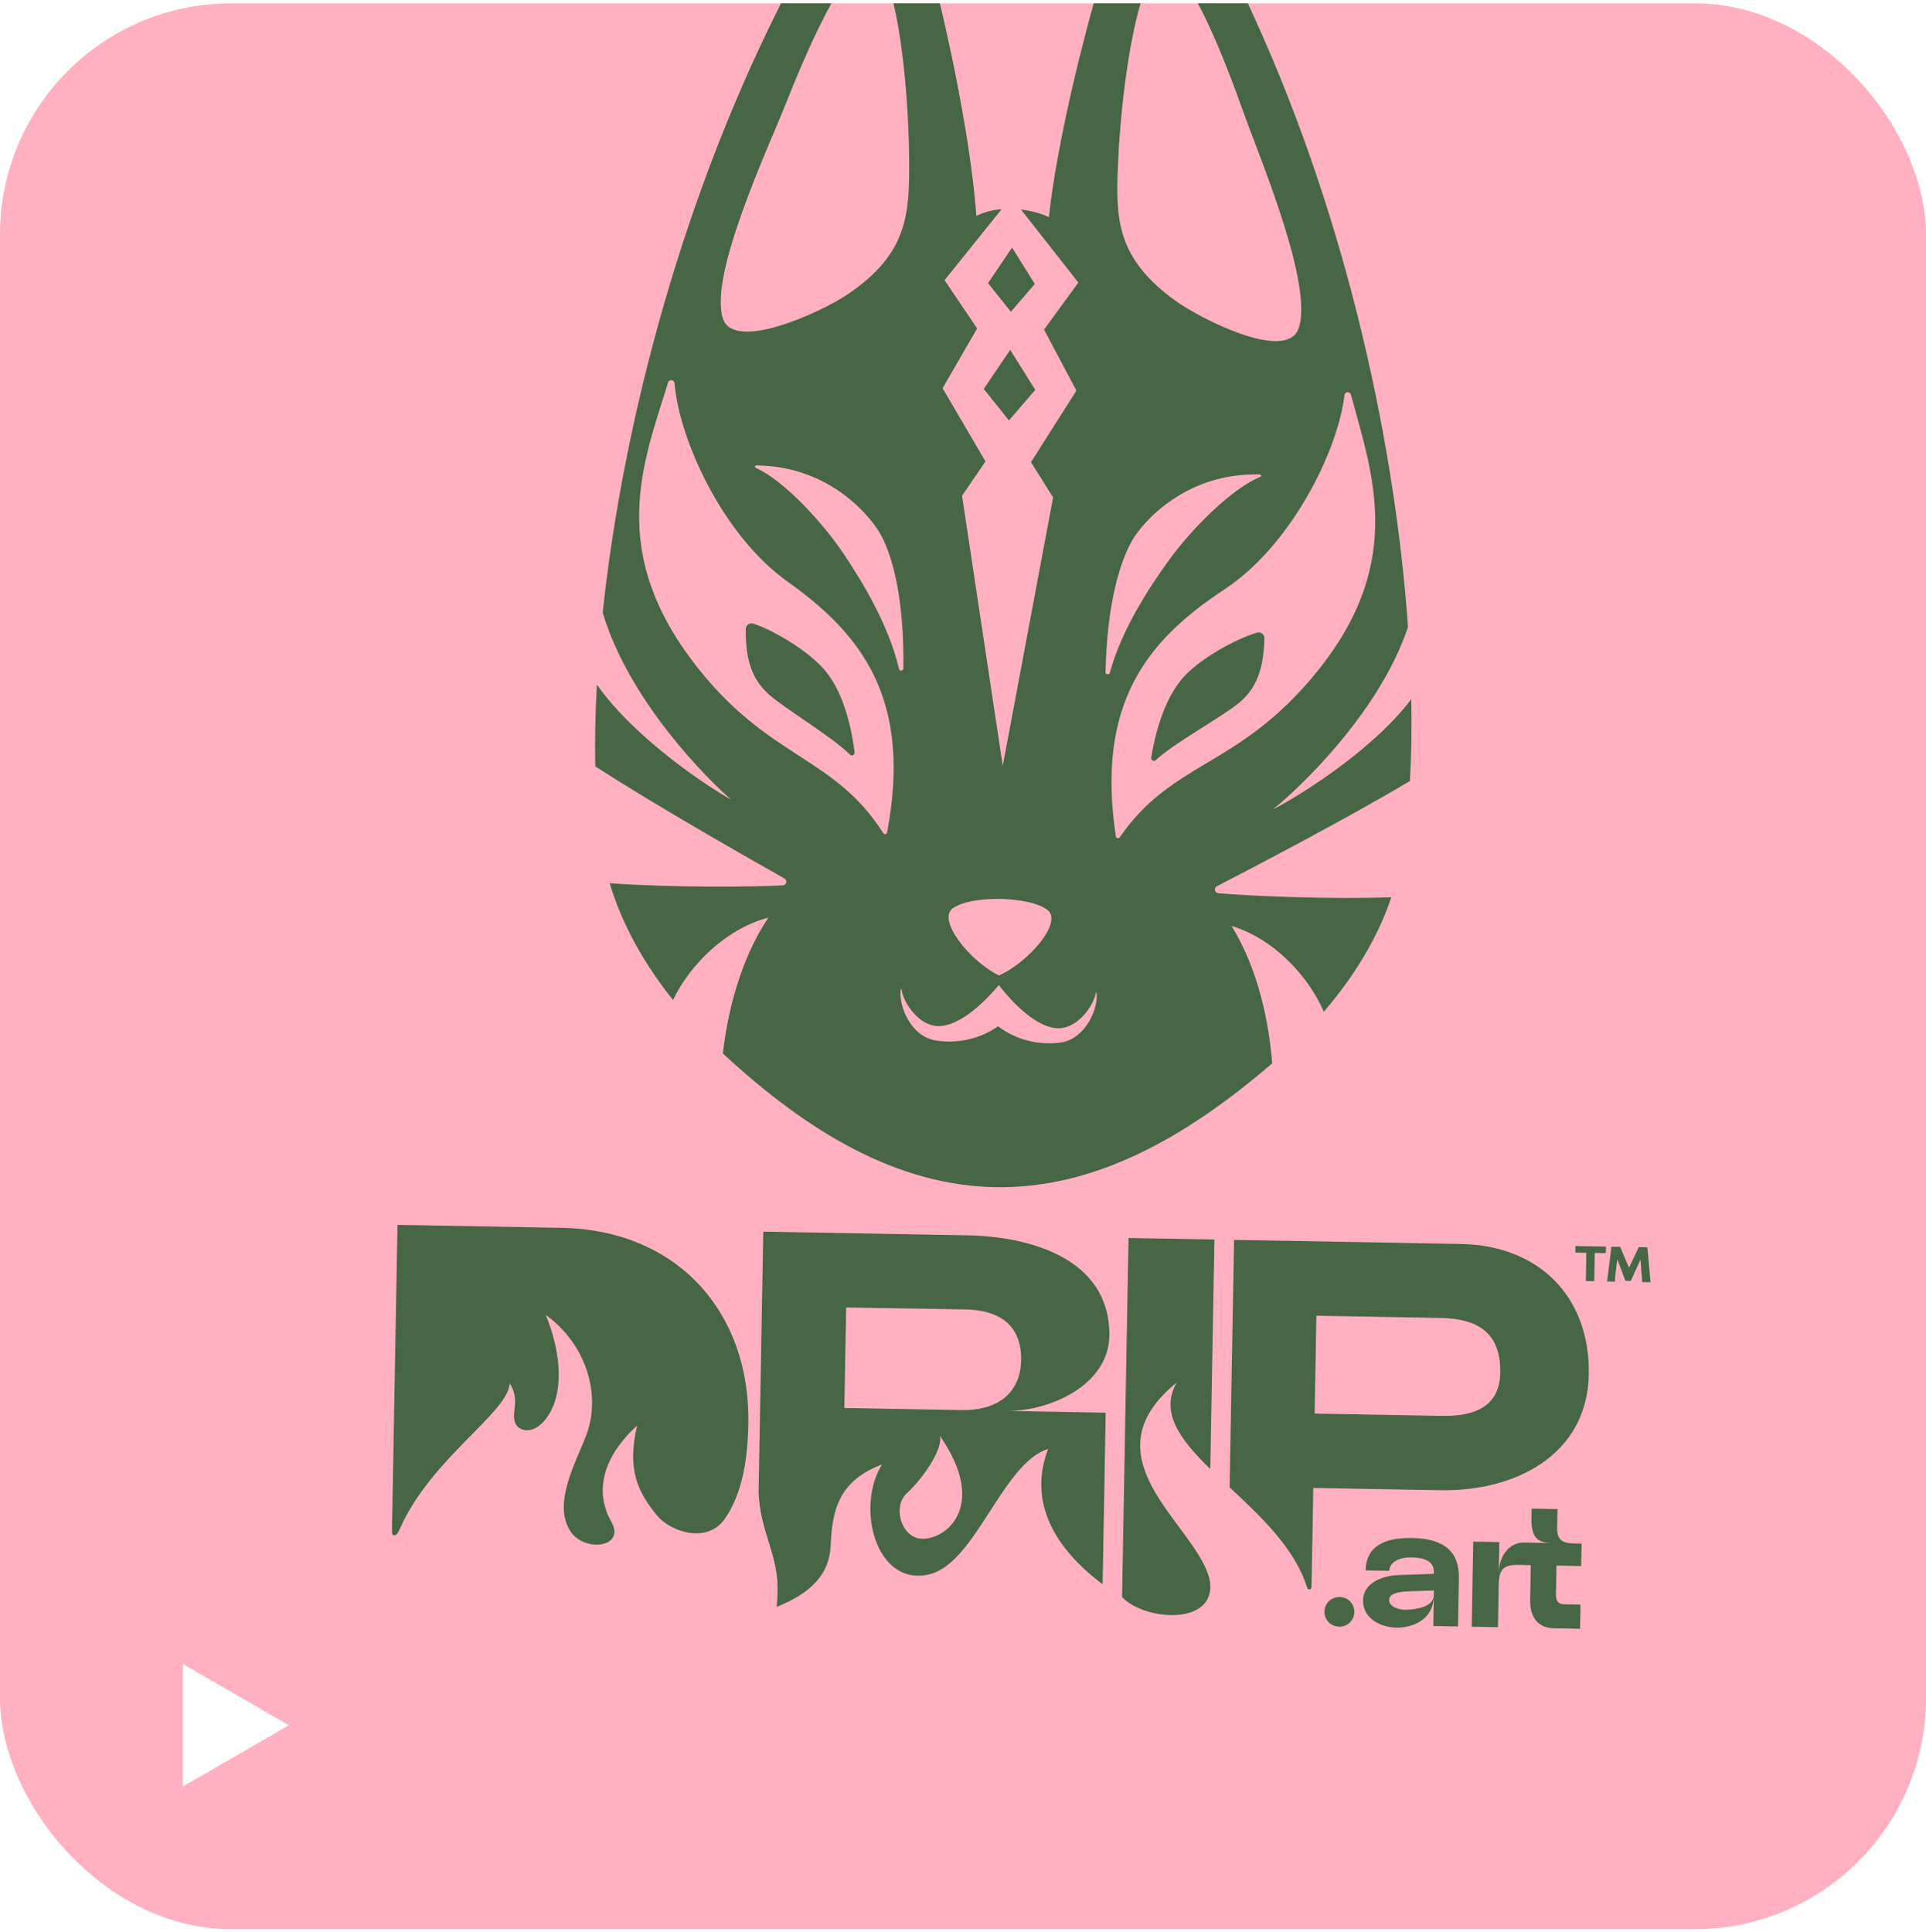 <svg width="300" height="301" viewBox="0 0 300 301" fill="none" xmlns="http://www.w3.org/2000/svg">
<g clip-path="url(#clip0_199_4315)">
<path d="M300 0.52H-0V300.52H300V0.52Z" fill="#FFB1C2"/>
<path d="M208.682 248.779C207.382 248.756 206.33 249.719 206.306 251.047C206.282 252.375 207.299 253.375 208.599 253.398C209.899 253.422 210.927 252.43 210.95 251.13C210.974 249.83 209.982 248.803 208.682 248.779Z" fill="#476643"/>
<path d="M219.917 239.582C215.459 239.501 212.777 241.019 212.712 244.629L216.401 244.695C216.423 243.448 217.793 242.57 219.863 242.607C221.721 242.641 223.385 243.122 223.353 244.927L223.349 245.167L217.824 245.358C215.38 245.447 212.361 246.535 212.312 249.293C212.262 252.052 214.944 253.507 217.544 253.554C219.11 253.582 223.263 252.94 223.341 248.561L223.256 253.299L227.105 253.368L227.241 245.844C227.316 241.625 224.855 239.668 219.92 239.579L219.917 239.582ZM223.341 248.456C223.307 250.314 220.672 250.691 219.079 250.769C218.069 250.804 216.352 250.376 216.373 249.206C216.396 247.959 218.811 247.921 219.689 247.886L223.356 247.765L223.343 248.456L223.341 248.456Z" fill="#476643"/>
<path d="M242.545 238.05L242.599 235.078L238.566 235.005L238.539 236.517C238.474 240.127 240.052 240.332 242.022 240.374L237.384 240.291C235.361 240.255 233.505 242.001 233.45 245.106L233.537 240.222L229.477 240.149L229.238 253.406L233.325 253.48L233.442 246.937C233.482 244.709 233.951 243.733 236.472 243.778L238.435 243.814L238.338 249.254C238.29 251.908 239.56 253.603 242.028 253.648L246.114 253.721L246.182 249.953L243.554 249.906C242.705 249.891 242.342 249.354 242.36 248.344L242.441 243.883L246.29 243.953L246.353 240.452L245.106 240.43C243.38 240.399 242.515 239.853 242.548 238.048L242.545 238.05Z" fill="#476643"/>
<path d="M188.223 245.389C185.596 237.097 169.098 226.898 183.292 215.362C180.619 220.044 183.851 224.278 188.52 228.843L189.162 193.089L175.782 192.848L175.163 227.284L174.777 248.793C177.814 251.982 186.323 252.991 188.159 248.936C188.578 248.008 188.668 246.884 188.278 245.56C188.26 245.504 188.24 245.445 188.223 245.389Z" fill="#476643"/>
<path d="M247.478 214.073C247.692 202.148 239.831 193.999 227.567 193.779L192.221 193.144L191.528 231.694C196.375 236.218 201.697 241.19 203.588 247.28C203.588 247.287 203.593 247.292 203.595 247.296C203.752 247.739 204.276 247.72 204.286 247.158L204.562 231.786L224.406 232.143C235.733 232.346 247.248 226.846 247.478 214.07L247.478 214.073ZM205.045 204.96L224.463 205.309C230.254 205.413 233.791 207.692 233.681 213.825C233.594 218.679 230.322 220.665 224.614 220.563L204.771 220.206L205.045 204.96Z" fill="#476643"/>
<path d="M203.595 247.299C203.595 247.299 203.591 247.287 203.588 247.283C203.451 246.896 203.595 247.299 203.595 247.299Z" fill="#476643"/>
<path d="M172.799 208.034C172.92 196.112 160.521 192.53 150.305 192.428L118.89 191.863L118.161 232.416C118.33 238.301 121.072 241.972 121.116 247.206C121.125 248.36 121.076 249.387 120.974 250.321C126.448 248.107 129.197 245.187 129.384 240.761C129.614 235.304 130.612 230.672 137.398 228.123C133.258 234.632 136.347 247.233 144.749 245.243C151.971 243.53 156.154 227.906 163.261 225.709C160.044 234.116 164.442 241.323 171.747 246.789L172.227 220.066L156.839 219.789C163.481 219.857 172.72 215.784 172.797 208.036L172.799 208.034ZM143.066 239.632C140.252 239.058 139.103 234.614 141.213 232.658C144.019 230.056 146.958 225.503 146.389 223.659C154.345 235.086 146.71 240.374 143.066 239.632ZM149.946 219.663L131.518 219.332L131.8 203.677L150.188 203.972C155.382 204.024 159.108 206.192 159.051 211.812C158.995 217.262 155.054 219.713 149.946 219.663Z" fill="#476643"/>
<path d="M87.462 191.264L61.913 190.805L61.053 238.626C61.04 239.377 61.728 239.294 62.025 238.683C62.134 238.461 62.259 238.205 62.259 238.205C67.118 227.121 79.289 219.987 79.38 215.459C81.229 218.303 79.278 220.466 80.5 222.096C81.184 223.009 83.485 223.557 85.475 220.378C87.983 216.372 87.195 210.1 85.001 204.825C91.246 209.339 93.763 217.23 91.272 223.695C89.627 227.958 86.126 234.118 88.782 238.44C90.894 241.875 97.591 241.144 95.195 236.996C93.333 233.773 92.558 228.22 99.23 222.072C97.593 229.152 99.49 232.593 102.358 236.106C104.509 238.648 110.195 240.563 112.955 236.522C115.646 232.58 116.464 227.321 116.563 221.778C116.875 204.405 105.519 191.591 87.464 191.266L87.462 191.264Z" fill="#476643"/>
<path d="M153.23 60.592L157.155 65.497L161.254 60.736L157.352 54.496L153.23 60.592Z" fill="#476643"/>
<path d="M153.893 44.106L157.459 48.563L161.182 44.237L157.639 38.566L153.893 44.106Z" fill="#476643"/>
<path d="M219.614 121.657C219.838 117.747 219.912 113.484 219.827 108.92C213.421 117.365 201.348 124.553 198.263 126.084C201.879 123.227 214.732 111.344 219.317 97.683C217.388 70.244 210.209 35.254 195.337 2.633C191.505 -5.774 183.227 -24.168 179.158 -21.824C175.088 -19.48 165.233 16.142 163.382 33.831C162.206 33.244 160.636 32.825 159.038 32.652L167.966 44.02L162.623 51.345L167.663 60.854L160.586 72.001L164.033 77.486L156.19 119.3L149.855 77.231L153.497 71.874L146.824 60.479L152.203 51.158L147.127 43.645L156.008 32.598C154.405 32.711 153.272 33.084 152.074 33.627C150.859 15.884 142.29 -20.069 138.307 -22.558C134.325 -25.047 125.391 -6.96 121.26 1.302C105.226 33.367 96.792 68.077 93.881 95.429C97.969 109.246 110.39 121.583 113.901 124.569C110.871 122.927 99.066 115.31 92.968 106.641C92.718 111.199 92.639 115.462 92.722 119.377C102.052 125.438 117.285 134.087 122.182 136.846C122.684 137.129 122.51 137.889 121.934 137.921C117.304 138.18 104.532 138.283 94.964 137.583C96.899 144.085 100.393 150.216 104.834 155.782C107.496 150.223 113.1 144.684 119.678 142.948C115.176 149.695 113.283 158.03 112.593 164.106C125.817 176.372 139.728 184.66 155.013 184.935C170.298 185.21 184.498 177.426 198.155 165.643C197.683 159.546 196.091 151.149 191.834 144.244C198.346 146.215 203.747 151.952 206.207 157.603C210.846 152.201 214.56 146.2 216.725 139.771C207.138 140.127 194.377 139.565 189.76 139.14C189.186 139.087 189.042 138.322 189.551 138.056C194.541 135.475 210.075 127.379 219.619 121.657L219.614 121.657ZM174.142 25.578C174.708 12.306 177.52 -5.39 181.404 -5.32C185.288 -5.251 191.217 10.534 193.644 17.383C196.07 24.232 204.788 44.679 202.224 51.277C200.236 56.4 186.922 49.632 183.027 46.805C173.88 40.161 173.779 34.083 174.142 25.578ZM147.786 142.536C147.796 142.464 147.798 142.387 147.817 142.32C147.85 142.209 147.905 142.115 147.958 142.016C147.984 141.967 147.999 141.909 148.033 141.863C148.131 141.726 148.249 141.604 148.4 141.5C149.971 140.407 152.556 140.048 155.818 140.014C159.077 140.168 161.647 140.619 163.178 141.766C163.323 141.875 163.439 142.001 163.532 142.142C163.564 142.189 163.574 142.245 163.599 142.294C163.648 142.393 163.7 142.492 163.728 142.604C163.746 142.671 163.744 142.746 163.752 142.818C163.764 142.925 163.784 143.028 163.779 143.142C163.778 143.223 163.757 143.314 163.747 143.4C163.733 143.513 163.722 143.625 163.694 143.743C163.671 143.838 163.637 143.935 163.605 144.032C163.568 144.153 163.531 144.271 163.482 144.398C163.441 144.499 163.39 144.605 163.341 144.712C163.283 144.839 163.225 144.963 163.158 145.092C163.1 145.203 163.033 145.313 162.968 145.424C162.891 145.555 162.814 145.684 162.728 145.817C162.654 145.932 162.573 146.047 162.494 146.162C162.401 146.295 162.308 146.426 162.208 146.562C162.12 146.679 162.027 146.794 161.934 146.911C161.827 147.044 161.717 147.179 161.601 147.312C161.501 147.429 161.397 147.545 161.292 147.66C161.171 147.793 161.05 147.925 160.922 148.056C160.811 148.17 160.697 148.287 160.583 148.401C160.451 148.531 160.318 148.659 160.181 148.787C160.063 148.899 159.942 149.011 159.819 149.12C159.677 149.245 159.535 149.368 159.389 149.491C159.264 149.599 159.136 149.703 159.006 149.808C158.858 149.926 158.707 150.042 158.556 150.158C158.423 150.258 158.291 150.356 158.159 150.451C158.006 150.562 157.848 150.667 157.691 150.773C157.556 150.864 157.42 150.954 157.283 151.04C157.126 151.14 156.966 151.232 156.806 151.327C156.67 151.406 156.531 151.488 156.395 151.562C156.348 151.587 156.303 151.616 156.256 151.641C156.235 151.652 156.211 151.656 156.19 151.665C155.995 151.766 155.798 151.872 155.603 151.964C155.412 151.868 155.221 151.755 155.027 151.644C155.007 151.635 154.983 151.63 154.963 151.618C154.917 151.591 154.873 151.56 154.827 151.534C154.693 151.454 154.56 151.368 154.427 151.285C154.27 151.186 154.114 151.086 153.957 150.981C153.824 150.89 153.691 150.794 153.56 150.699C153.406 150.589 153.255 150.477 153.103 150.36C152.972 150.26 152.844 150.156 152.715 150.051C152.569 149.932 152.422 149.811 152.28 149.687C152.154 149.578 152.03 149.469 151.907 149.357C151.767 149.229 151.627 149.101 151.493 148.97C151.374 148.857 151.257 148.74 151.14 148.624C151.008 148.492 150.88 148.357 150.752 148.222C150.64 148.104 150.533 147.985 150.426 147.867C150.305 147.73 150.186 147.595 150.07 147.456C149.97 147.335 149.87 147.215 149.774 147.095C149.665 146.958 149.561 146.818 149.458 146.682C149.37 146.561 149.281 146.444 149.197 146.323C149.1 146.184 149.011 146.048 148.923 145.911C148.848 145.794 148.771 145.676 148.701 145.561C148.62 145.424 148.548 145.29 148.476 145.159C148.415 145.046 148.352 144.933 148.298 144.821C148.233 144.687 148.18 144.56 148.126 144.429C148.082 144.323 148.035 144.216 147.997 144.113C147.953 143.986 147.92 143.865 147.887 143.743C147.861 143.645 147.828 143.546 147.811 143.451C147.788 143.332 147.78 143.218 147.771 143.103C147.763 143.017 147.748 142.926 147.747 142.845C147.75 142.731 147.768 142.629 147.786 142.524L147.786 142.536ZM122.42 16.104C125.091 9.346 131.583 -6.216 135.467 -6.146C139.351 -6.076 141.523 11.71 141.613 24.994C141.669 33.505 141.351 39.577 131.971 45.888C127.979 48.575 114.428 54.858 112.625 49.667C110.302 42.981 119.749 22.861 122.418 16.104L122.42 16.104ZM138.182 129.67C138.128 129.96 137.741 130.032 137.582 129.782C130.004 117.89 120.255 118.327 109.134 104.598C94.206 86.171 100.202 72.128 104.069 59.576C104.237 59.035 105.019 59.121 105.065 59.685C105.821 68.623 112.645 83.487 122.703 90.626C134.481 98.988 142.041 109.151 138.182 129.67ZM140.034 104.206C138.513 97.664 134.592 90.977 131.313 86.13C128.112 81.401 122.173 74.887 117.729 72.883C117.53 72.793 117.594 72.499 117.81 72.501C129.522 72.618 135.89 80.789 137.307 83.499C139.099 86.926 140.855 93.47 140.712 104.118C140.705 104.521 140.124 104.596 140.034 104.204L140.034 104.206ZM165.11 162.418C162.466 162.766 158.69 162.333 155.461 159.867C152.146 162.216 148.357 162.513 145.727 162.07C141.698 161.393 139.896 156.391 140.324 154.072C140.334 154.021 140.413 154.022 140.419 154.074C140.653 156.079 143.107 159.99 146.409 159.839C149.459 159.701 153.122 156.424 155.577 153.446C157.923 156.512 161.468 159.917 164.509 160.165C167.803 160.433 170.396 156.611 170.702 154.618C170.709 154.567 170.789 154.566 170.797 154.619C171.141 156.952 169.161 161.886 165.11 162.418ZM172.201 104.684C172.439 94.037 174.431 87.563 176.345 84.201C177.859 81.541 184.516 73.606 196.225 73.909C196.443 73.913 196.494 74.212 196.292 74.295C191.778 76.138 185.609 82.434 182.239 87.045C178.787 91.769 174.628 98.311 172.874 104.796C172.769 105.185 172.189 105.089 172.199 104.686L172.201 104.684ZM174.407 130.442C174.24 130.685 173.855 130.601 173.812 130.308C170.695 109.664 178.613 99.778 190.684 91.845C200.991 85.072 208.343 70.463 209.422 61.557C209.49 60.993 210.275 60.935 210.424 61.485C213.835 74.168 219.323 88.414 203.744 106.295C192.137 119.616 182.41 118.829 174.409 130.442L174.407 130.442Z" fill="#476643"/>
<path d="M117.349 97.147C116.761 96.95 116.16 97.386 116.161 98.002C116.165 101.513 116.514 105.282 119.711 108.133C122.385 110.52 129.585 114.737 132.391 117.553C132.681 117.845 133.165 117.595 133.114 117.187C132.495 112.302 131.043 107.255 128.242 104.134C125.735 101.341 120.663 98.251 117.349 97.147Z" fill="#476643"/>
<path d="M195.796 98.556C192.444 99.543 187.264 102.446 184.659 105.147C181.747 108.166 180.113 113.157 179.32 118.017C179.255 118.423 179.729 118.69 180.03 118.409C182.936 115.698 190.282 111.739 193.041 109.451C196.338 106.716 196.822 102.96 196.952 99.454C196.975 98.836 196.39 98.381 195.796 98.556Z" fill="#476643"/>
<path d="M247.11 194.132L245.396 194.102L245.378 195.123L247.092 195.153L247.013 199.561L248.325 199.584L248.404 195.177L250.132 195.208L250.15 194.187L248.422 194.156L247.11 194.132Z" fill="#476643"/>
<path d="M256.602 194.303L255.262 194.279L253.739 197.471L252.359 194.227L251.006 194.202L250.327 199.623L251.571 199.645C251.555 199.48 251.551 199.314 251.559 199.154C251.567 198.994 251.581 198.833 251.602 198.678C251.613 198.622 251.618 198.564 251.62 198.499L251.925 196.141L253.176 199.523L254.032 199.538L255.53 196.205L255.799 199.721L257.097 199.744L256.602 194.303Z" fill="#476643"/>
<g filter="url(#filter0_d_199_4315)">
<path d="M45 268.755L28.5 278.282L28.5 259.229L45 268.755Z" fill="white"/>
</g>
</g>
<defs>
<filter id="filter0_d_199_4315" x="8" y="242.755" width="52.916" height="52" filterUnits="userSpaceOnUse" color-interpolation-filters="sRGB">
<feFlood flood-opacity="0" result="BackgroundImageFix"/>
<feColorMatrix in="SourceAlpha" type="matrix" values="0 0 0 0 0 0 0 0 0 0 0 0 0 0 0 0 0 0 127 0" result="hardAlpha"/>
<feOffset/>
<feGaussianBlur stdDeviation="7.5"/>
<feComposite in2="hardAlpha" operator="out"/>
<feColorMatrix type="matrix" values="0 0 0 0 0 0 0 0 0 0 0 0 0 0 0 0 0 0 0.25 0"/>
<feBlend mode="normal" in2="BackgroundImageFix" result="effect1_dropShadow_199_4315"/>
<feBlend mode="normal" in="SourceGraphic" in2="effect1_dropShadow_199_4315" result="shape"/>
</filter>
<clipPath id="clip0_199_4315">
<rect x="-0" y="0.52" width="300" height="300" rx="36" fill="white"/>
</clipPath>
</defs>
</svg>
